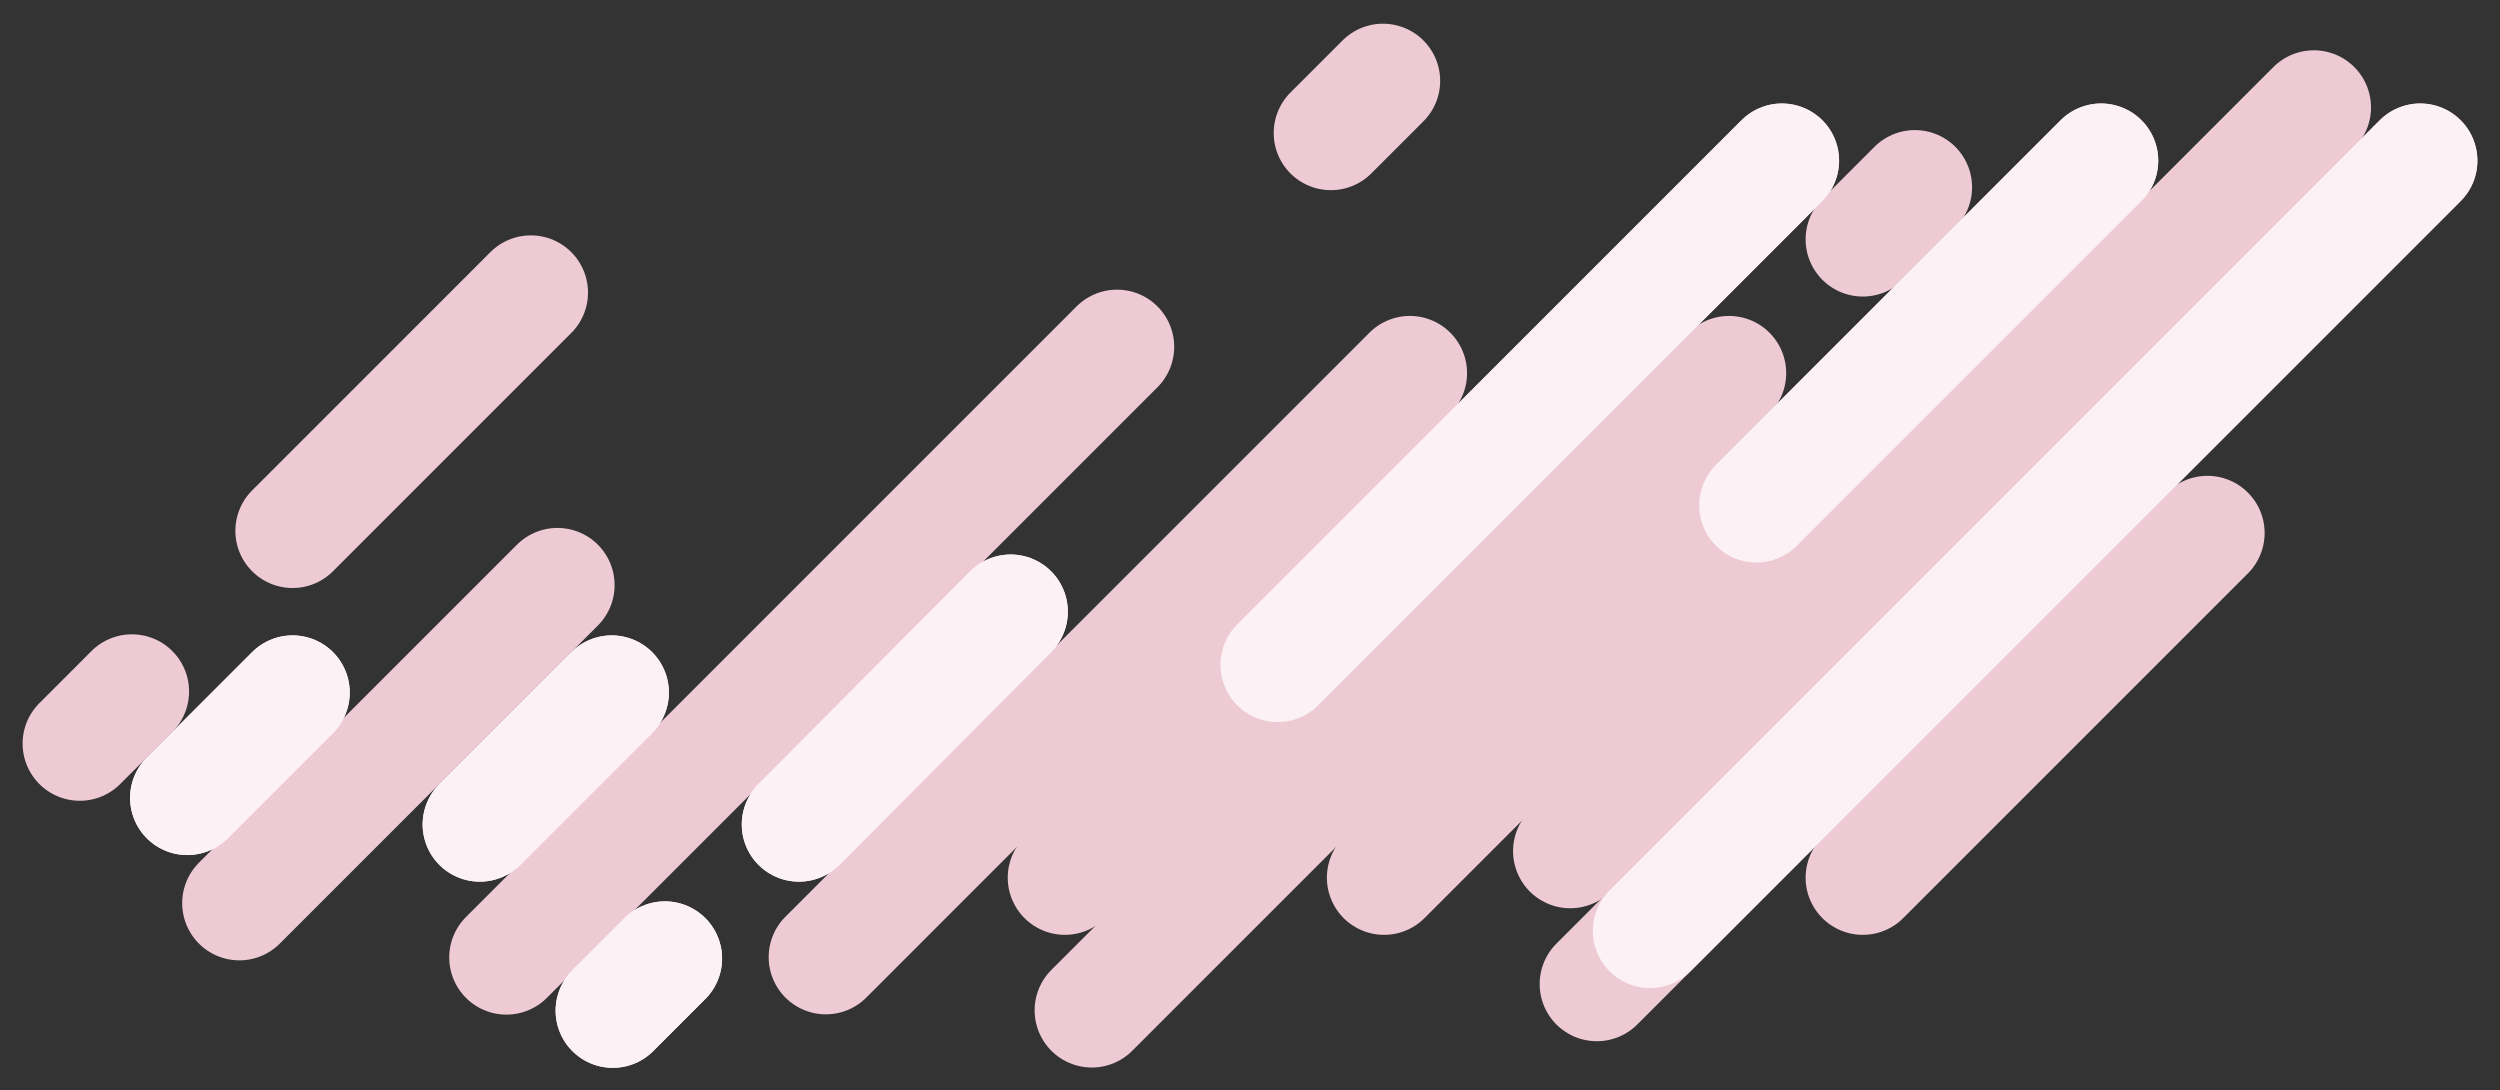 <svg width="94" height="41" viewBox="0 0 94 41" fill="none" xmlns="http://www.w3.org/2000/svg">
<rect x="0" y="0" width="94" height="41" fill="#333333" stroke="none"/>
<line x1="9" y1="33.959" x2="20.959" y2="22" stroke="#EECBD4" stroke-width="4.3" stroke-linecap="round" stroke-linejoin="round"/>
<line x1="11" y1="19.959" x2="19.959" y2="11" stroke="#EECBD4" stroke-width="4.3" stroke-linecap="round" stroke-linejoin="round"/>
<line x1="3" y1="27.959" x2="4.959" y2="26" stroke="#EECBD4" stroke-width="4.3" stroke-linecap="round" stroke-linejoin="round"/>
<line x1="42" y1="13.041" x2="19.041" y2="36" stroke="#EECBD4" stroke-width="4.3" stroke-linecap="round" stroke-linejoin="round"/>
<line x1="53.011" y1="14.029" x2="31.052" y2="35.989" stroke="#EECBD4" stroke-width="4.3" stroke-linecap="round" stroke-linejoin="round"/>
<line x1="67" y1="6.041" x2="40.041" y2="33" stroke="#EECBD4" stroke-width="4.3" stroke-linecap="round" stroke-linejoin="round"/>
<line x1="65.011" y1="14.029" x2="41.052" y2="37.989" stroke="#EECBD4" stroke-width="4.3" stroke-linecap="round" stroke-linejoin="round"/>
<line x1="72" y1="7.041" x2="70.041" y2="9" stroke="#EECBD4" stroke-width="4.3" stroke-linecap="round" stroke-linejoin="round"/>
<line x1="52" y1="3.041" x2="50.041" y2="5" stroke="#EECBD4" stroke-width="4.3" stroke-linecap="round" stroke-linejoin="round"/>
<line x1="67" y1="6.041" x2="48.041" y2="25" stroke="#FCF2F5" stroke-width="4.3" stroke-linecap="round" stroke-linejoin="round"/>
<line x1="79" y1="6.041" x2="52.041" y2="33" stroke="#EECBD4" stroke-width="4.3" stroke-linecap="round" stroke-linejoin="round"/>
<line x1="87" y1="4.041" x2="59.041" y2="32" stroke="#EECBD4" stroke-width="4.3" stroke-linecap="round" stroke-linejoin="round"/>
<line x1="79" y1="6.041" x2="66.041" y2="19" stroke="#FCF2F5" stroke-width="4.3" stroke-linecap="round" stroke-linejoin="round"/>
<line x1="91" y1="6.041" x2="60.041" y2="37" stroke="#EECBD4" stroke-width="4.3" stroke-linecap="round" stroke-linejoin="round"/>
<line x1="83" y1="20.041" x2="70.041" y2="33" stroke="#EECBD4" stroke-width="4.3" stroke-linecap="round" stroke-linejoin="round"/>
<line x1="91" y1="6.041" x2="62.041" y2="35" stroke="#FCF2F5" stroke-width="4.3" stroke-linecap="round" stroke-linejoin="round"/>
<path d="M38 23L30.041 31" stroke="#FCF2F5" stroke-width="4.3" stroke-linecap="round" stroke-linejoin="round"/>
<path d="M38 23L30.041 31" stroke="#FCF2F5" stroke-width="4.3" stroke-linecap="round" stroke-linejoin="round"/>
<line x1="25" y1="36.041" x2="23.041" y2="38" stroke="#FCF2F5" stroke-width="4.3" stroke-linecap="round" stroke-linejoin="round"/>
<line x1="25" y1="36.041" x2="23.041" y2="38" stroke="#FCF2F5" stroke-width="4.3" stroke-linecap="round" stroke-linejoin="round"/>
<line x1="23" y1="26.041" x2="18.041" y2="31" stroke="#FCF2F5" stroke-width="4.3" stroke-linecap="round" stroke-linejoin="round"/>
<line x1="23" y1="26.041" x2="18.041" y2="31" stroke="#FCF2F5" stroke-width="4.3" stroke-linecap="round" stroke-linejoin="round"/>
<line x1="11" y1="26.041" x2="7.041" y2="30" stroke="#FCF2F5" stroke-width="4.3" stroke-linecap="round" stroke-linejoin="round"/>
<line x1="11" y1="26.041" x2="7.041" y2="30" stroke="#FCF2F5" stroke-width="4.3" stroke-linecap="round" stroke-linejoin="round"/>
</svg>
